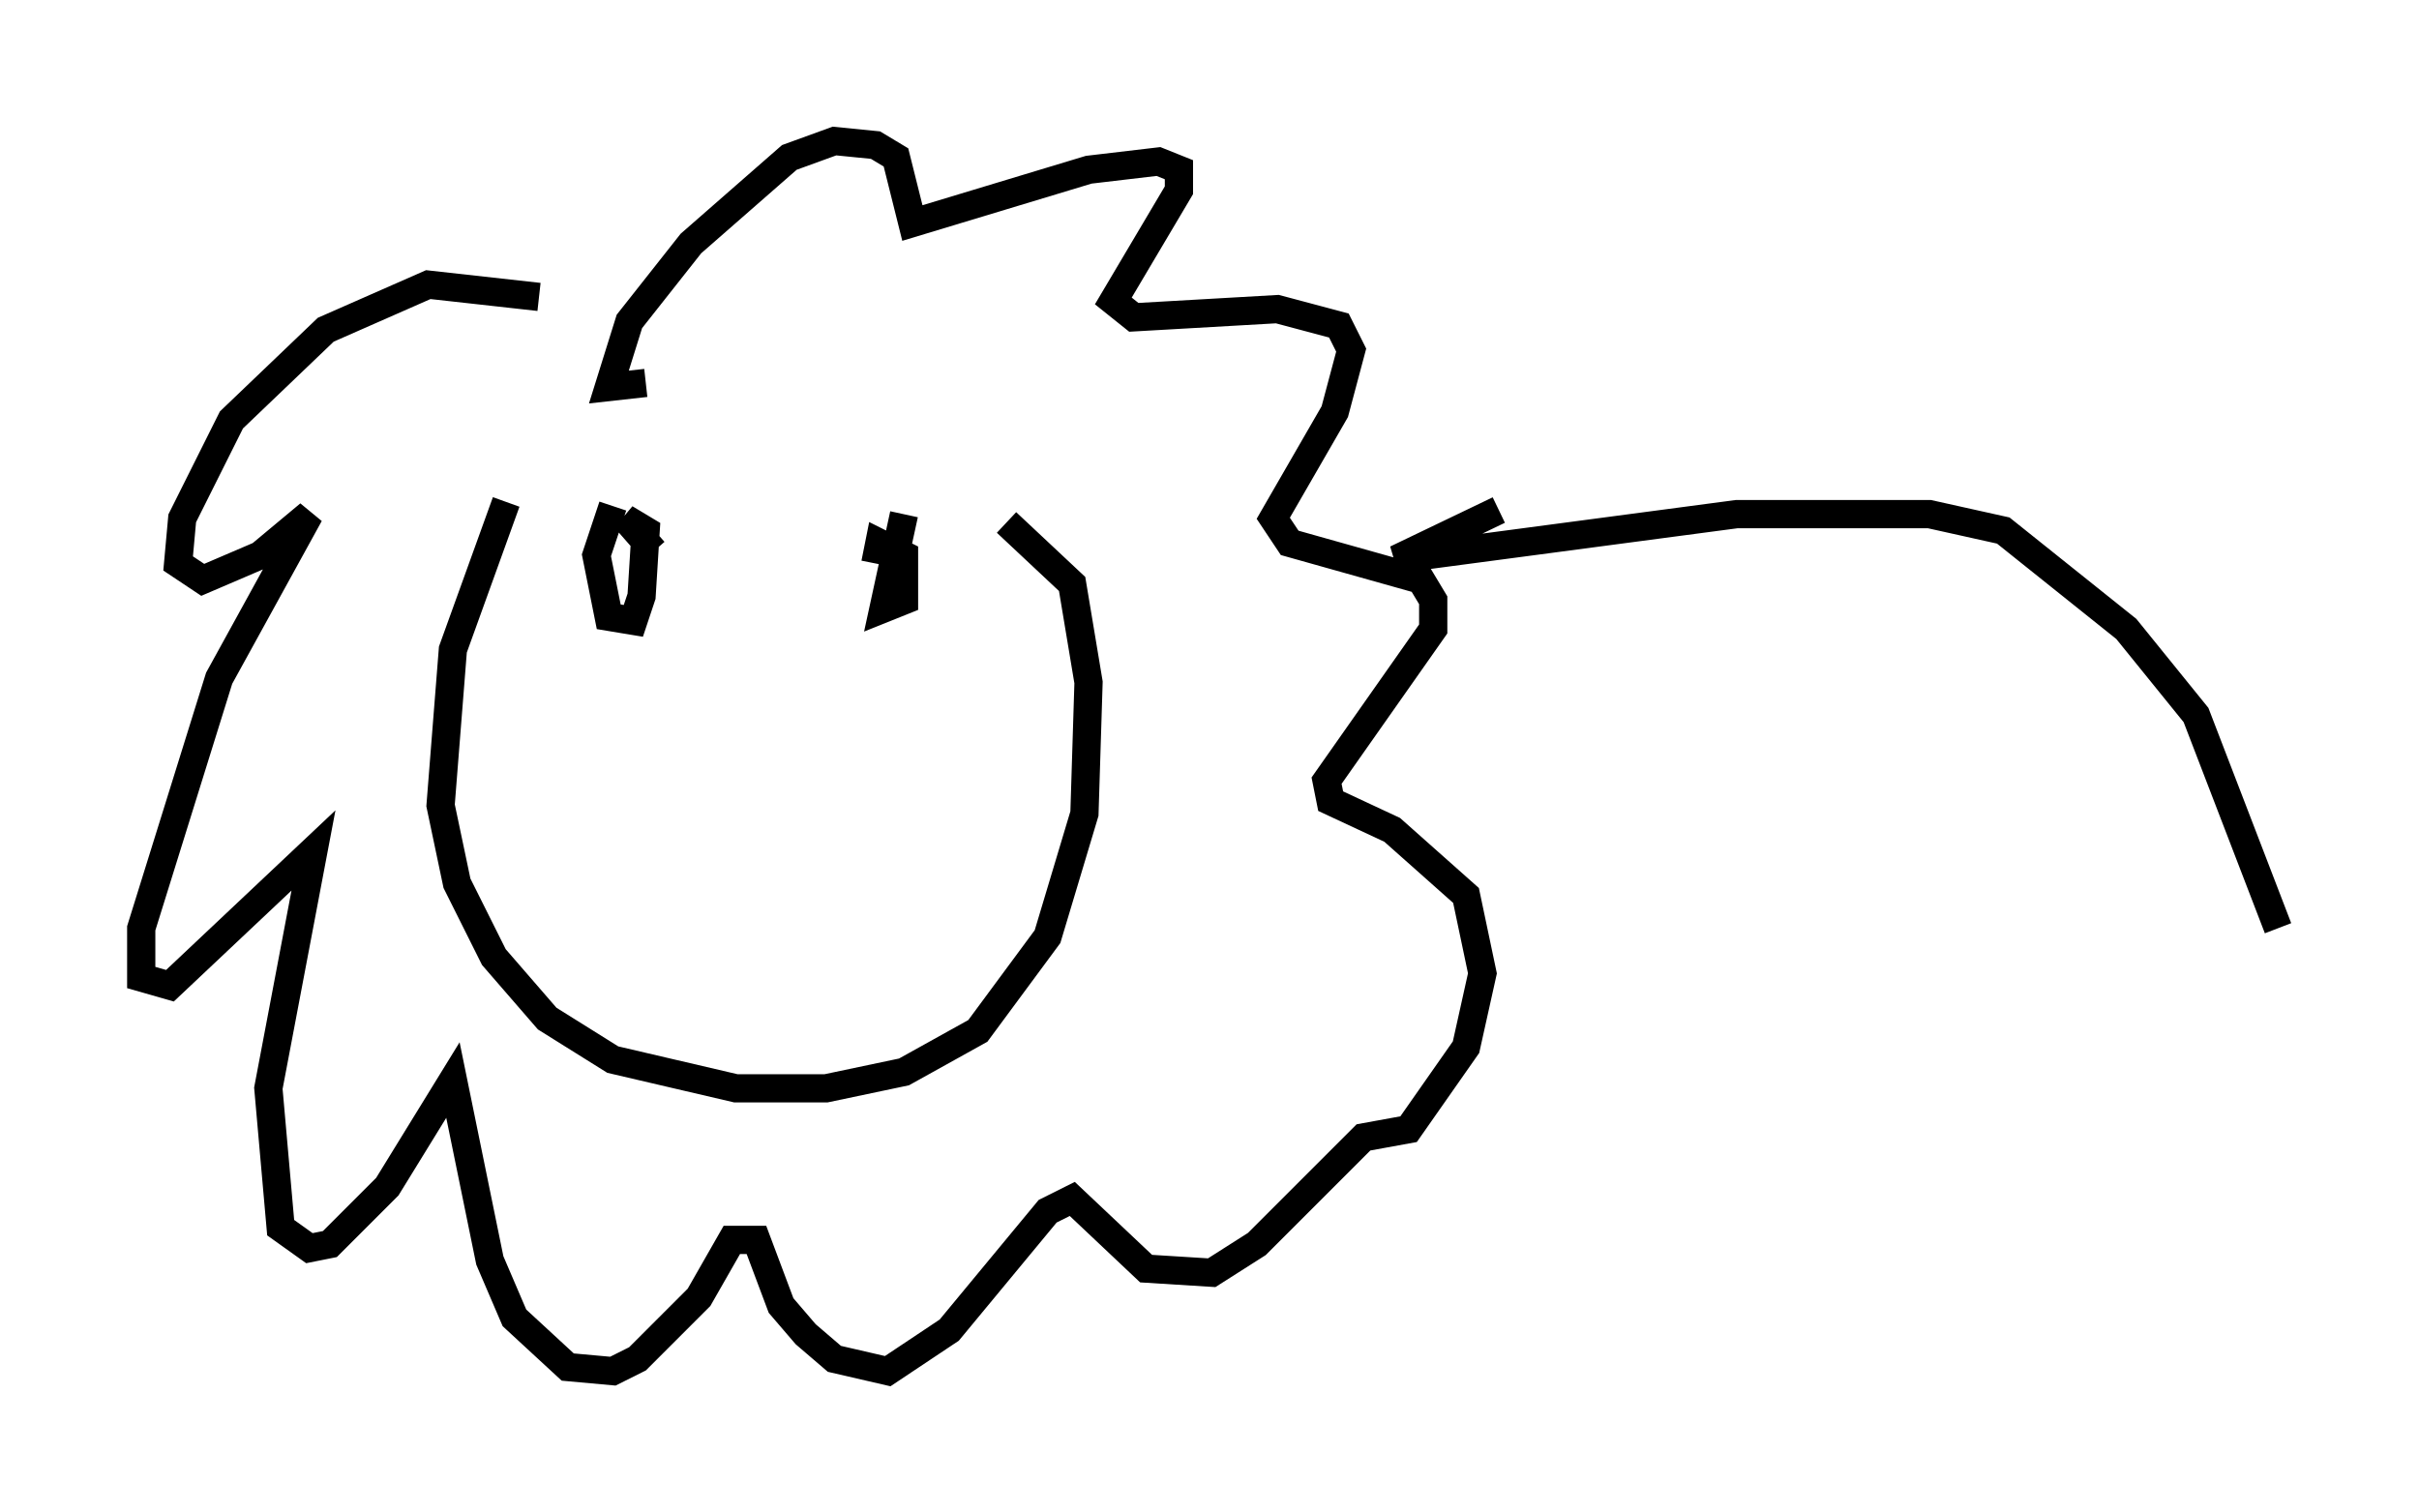 <?xml version="1.0" encoding="utf-8" ?>
<svg baseProfile="full" height="53.575" version="1.1" width="85.676" xmlns="http://www.w3.org/2000/svg" xmlns:ev="http://www.w3.org/2001/xml-events" xmlns:xlink="http://www.w3.org/1999/xlink"><defs /><rect fill="white" height="53.575" width="85.676" x="0" y="0" /><path d="M18.654, 17.782 m-0.726, 0.0 l-1.888, 5.229 -0.436, 5.52 l0.581, 2.76 1.307, 2.615 l1.888, 2.179 2.324, 1.453 l4.358, 1.017 3.196, 0.0 l2.76, -0.581 2.615, -1.453 l2.469, -3.341 1.307, -4.358 l0.145, -4.648 -0.581, -3.486 l-2.324, -2.179 m-13.944, -0.581 l-0.581, 1.743 0.436, 2.179 l0.872, 0.145 0.291, -0.872 l0.145, -2.324 -0.726, -0.436 l1.017, 1.162 m8.86, -1.307 l-0.726, 3.341 0.726, -0.291 l0.0, -1.598 -0.872, -0.436 l-0.145, 0.726 m-11.911, -9.441 l-3.922, -0.436 -3.631, 1.598 l-3.341, 3.196 -1.743, 3.486 l-0.145, 1.598 0.872, 0.581 l2.034, -0.872 1.743, -1.453 l-3.196, 5.81 -2.76, 8.86 l0.0, 1.743 1.017, 0.291 l5.084, -4.793 -1.598, 8.425 l0.436, 4.939 1.017, 0.726 l0.726, -0.145 2.034, -2.034 l2.324, -3.777 1.307, 6.391 l0.872, 2.034 1.888, 1.743 l1.598, 0.145 0.872, -0.436 l2.179, -2.179 1.162, -2.034 l0.872, 0.0 0.872, 2.324 l0.872, 1.017 1.017, 0.872 l1.888, 0.436 2.179, -1.453 l3.486, -4.212 0.872, -0.436 l2.615, 2.469 2.324, 0.145 l1.598, -1.017 3.777, -3.777 l1.598, -0.291 2.034, -2.905 l0.581, -2.615 -0.581, -2.76 l-2.615, -2.324 -2.179, -1.017 l-0.145, -0.726 3.777, -5.374 l0.0, -1.017 -0.436, -0.726 l-4.648, -1.307 -0.581, -0.872 l2.179, -3.777 0.581, -2.179 l-0.436, -0.872 -2.179, -0.581 l-5.084, 0.291 -0.726, -0.581 l2.324, -3.922 0.0, -0.726 l-0.726, -0.291 -2.469, 0.291 l-6.246, 1.888 -0.581, -2.324 l-0.726, -0.436 -1.453, -0.145 l-1.598, 0.581 -3.486, 3.05 l-2.179, 2.76 -0.726, 2.324 l1.307, -0.145 m30.212, 4.503 l-3.631, 1.743 12.056, -1.598 l6.827, 0.0 2.615, 0.581 l4.358, 3.486 2.469, 3.05 l2.905, 7.553 " fill="none" stroke="black" stroke-width="1" /></svg>